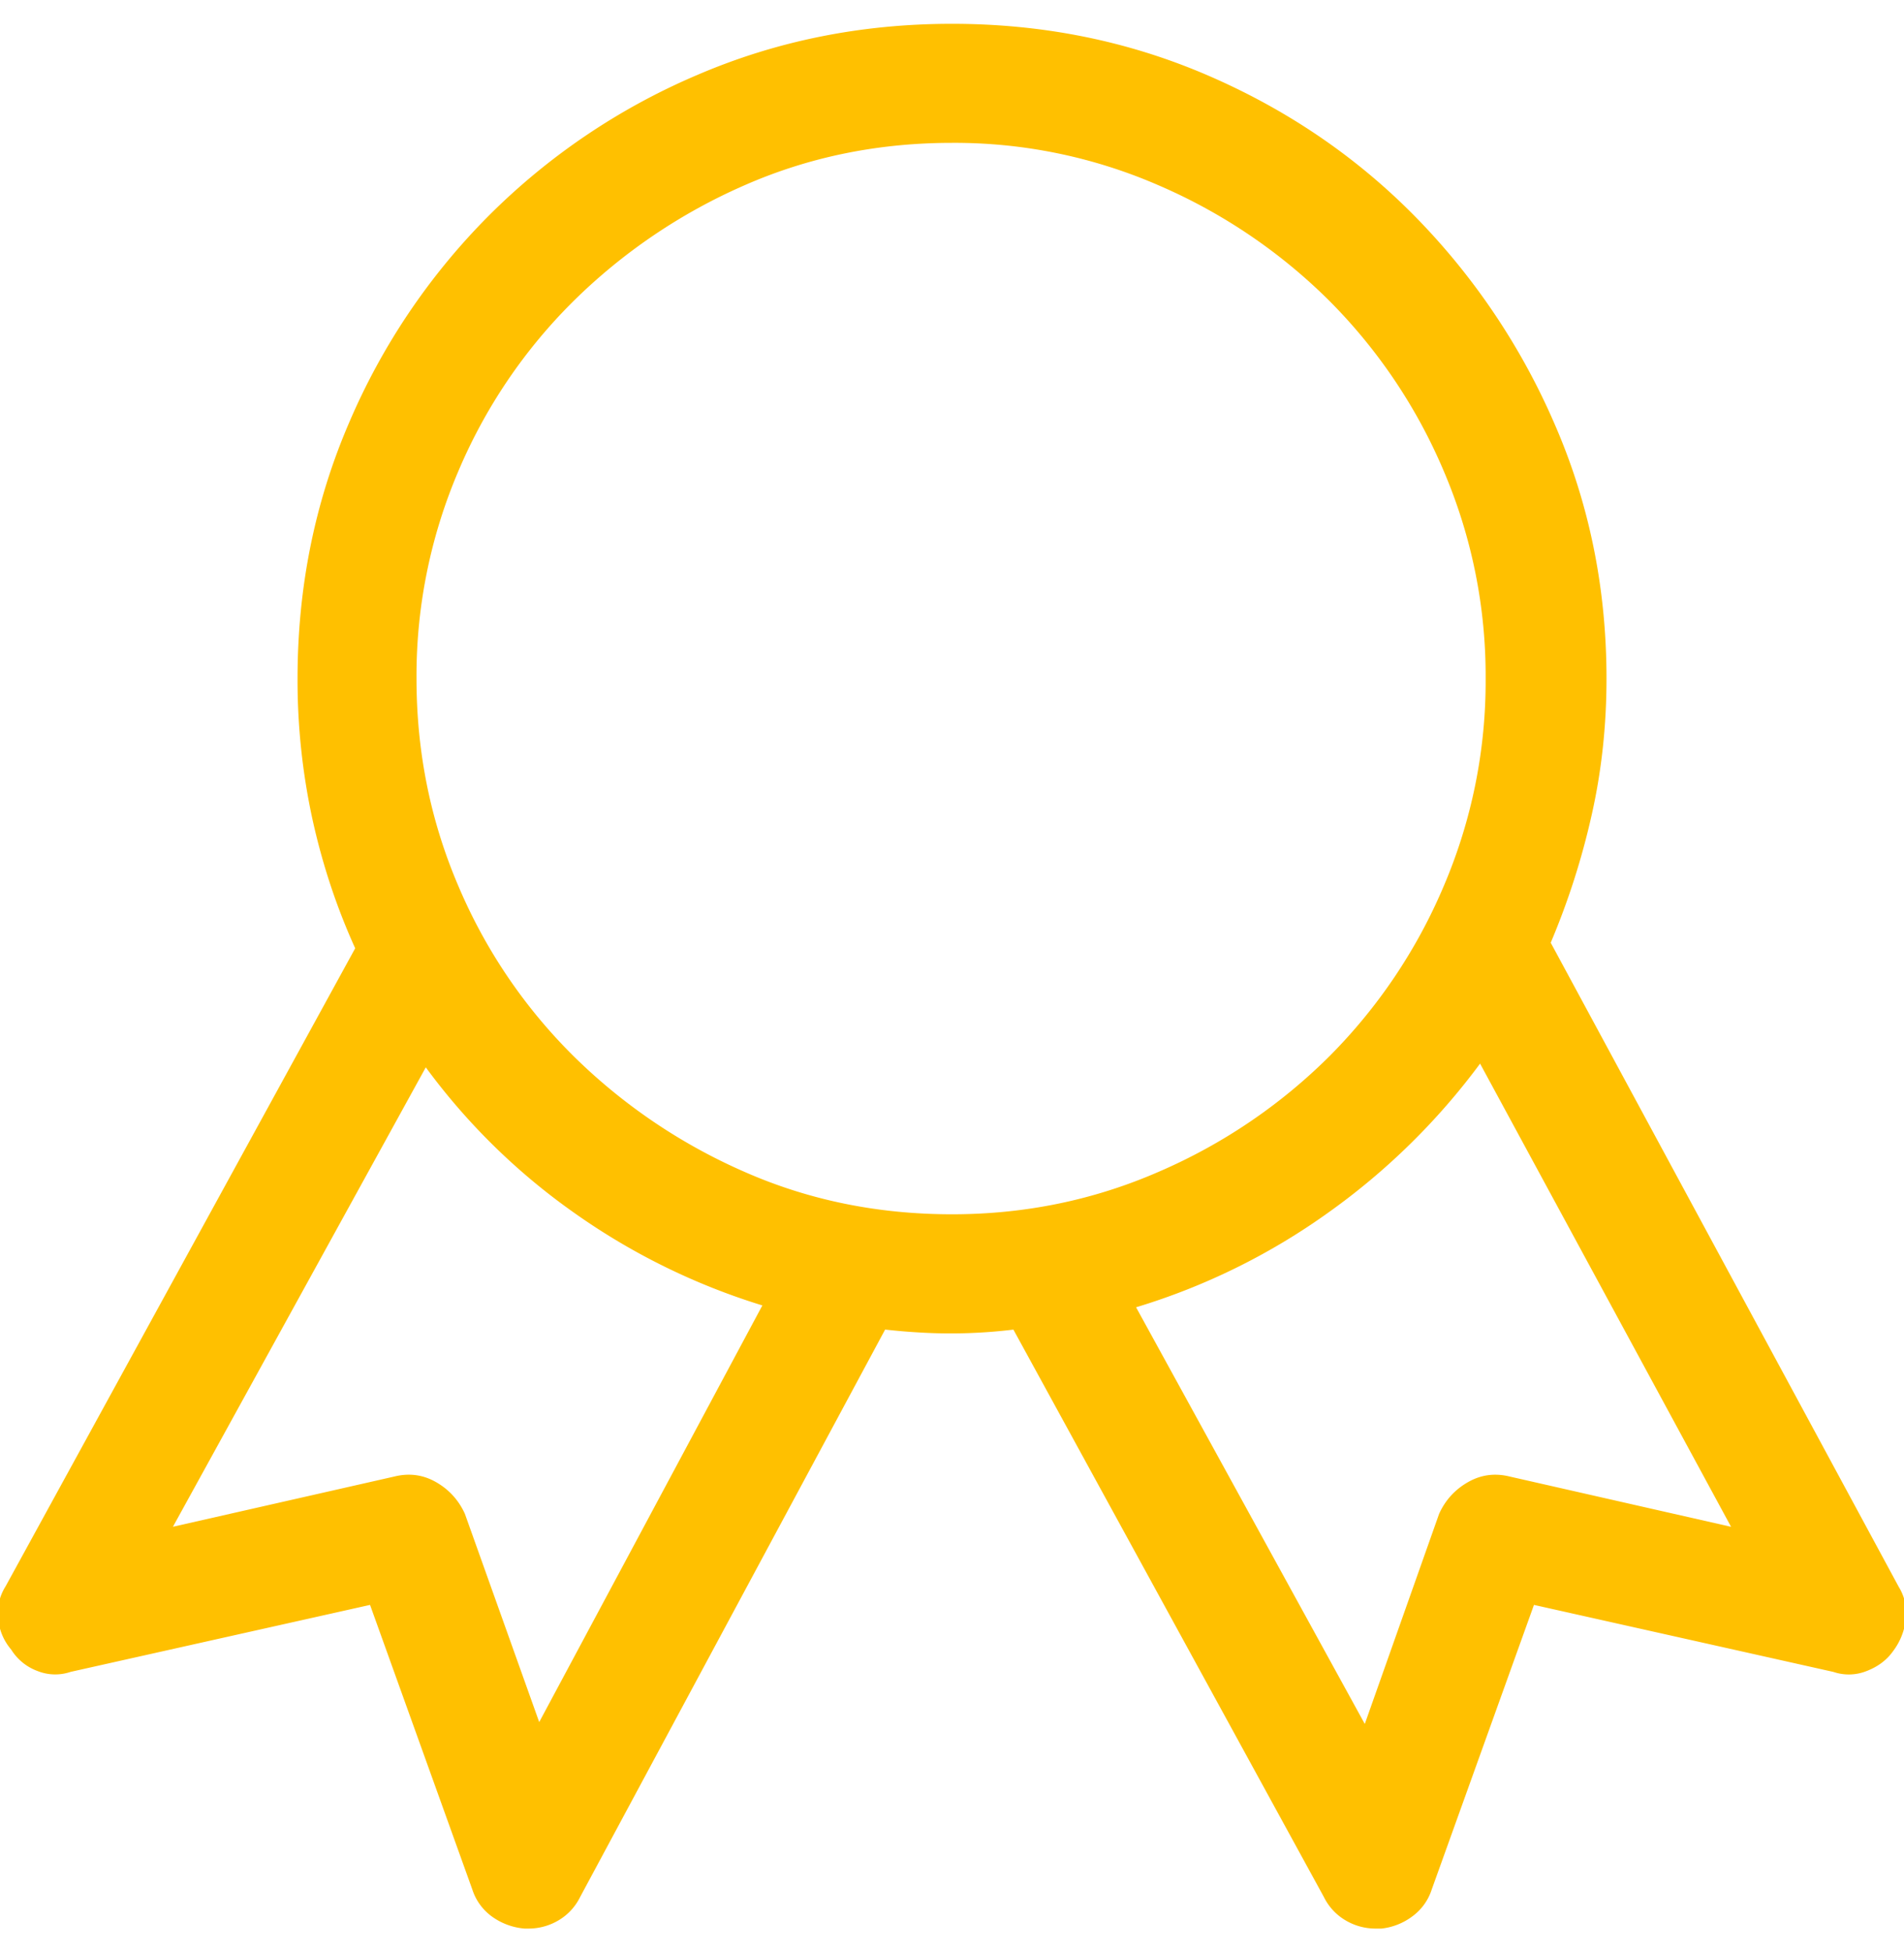 <svg width="40" height="41" viewBox="0 0 40 41" xmlns="http://www.w3.org/2000/svg"><title>people - material copy 4</title><path d="M39.883 33.313c.13.208.182.436.156.683a1.36 1.36 0 0 1-.273.684c-.13.182-.313.319-.547.41a1.006 1.006 0 0 1-.703.02l-6.29-1.407-2.148 5.977a1.126 1.126 0 0 1-.41.566 1.32 1.32 0 0 1-.645.254h-.117a1.23 1.23 0 0 1-.644-.176 1.163 1.163 0 0 1-.45-.488L21.29 27.922a10.982 10.982 0 0 1-1.992.059 12.79 12.79 0 0 1-.703-.06l-6.407 11.915a1.163 1.163 0 0 1-.449.488 1.23 1.23 0 0 1-.644.176h-.078a1.362 1.362 0 0 1-.684-.254 1.126 1.126 0 0 1-.41-.566l-2.149-5.977-6.289 1.406a1.006 1.006 0 0 1-.703-.02 1.095 1.095 0 0 1-.547-.448 1.152 1.152 0 0 1-.273-.645 1.048 1.048 0 0 1 .156-.684l7.344-13.398c-.39-.86-.69-1.764-.899-2.715a13.737 13.737 0 0 1-.312-2.949c0-1.901.358-3.685 1.074-5.352a13.862 13.862 0 0 1 2.95-4.375 13.862 13.862 0 0 1 4.374-2.949C16.315.858 18.098.5 20 .5c1.901 0 3.685.358 5.352 1.074 1.666.716 3.118 1.7 4.355 2.95a14.31 14.31 0 0 1 2.95 4.374c.728 1.667 1.093 3.45 1.093 5.352 0 .99-.104 1.947-.313 2.871a15.64 15.64 0 0 1-.859 2.676l7.305 13.515zm-28.555 2.851l4.688-8.75a13.896 13.896 0 0 1-3.965-1.953 13.532 13.532 0 0 1-3.106-3.047l-5.312 9.648 4.648-1.054c.313-.078.606-.04.88.117.273.156.474.378.605.664l1.562 4.375zM8.75 14.25c0 1.536.293 2.988.879 4.355a11.128 11.128 0 0 0 2.422 3.575 11.877 11.877 0 0 0 3.574 2.422c1.354.599 2.812.898 4.375.898 1.536 0 2.988-.3 4.355-.898a11.561 11.561 0 0 0 3.575-2.422 11.287 11.287 0 0 0 2.402-3.575 10.94 10.94 0 0 0 .879-4.355 10.94 10.94 0 0 0-.879-4.355A11.287 11.287 0 0 0 27.93 6.32a11.561 11.561 0 0 0-3.575-2.422A10.735 10.735 0 0 0 20 3c-1.563 0-3.02.3-4.375.898a11.877 11.877 0 0 0-3.574 2.422 11.128 11.128 0 0 0-2.422 3.575 10.94 10.94 0 0 0-.879 4.355zm22.969 16.758l4.648 1.055-5.273-9.727a14.223 14.223 0 0 1-3.184 3.125 13.774 13.774 0 0 1-4.043 1.992l4.805 8.75 1.562-4.414c.13-.286.332-.508.606-.664.273-.156.566-.195.879-.117z" fill="#FFC000" fill-rule="evenodd"/></svg>